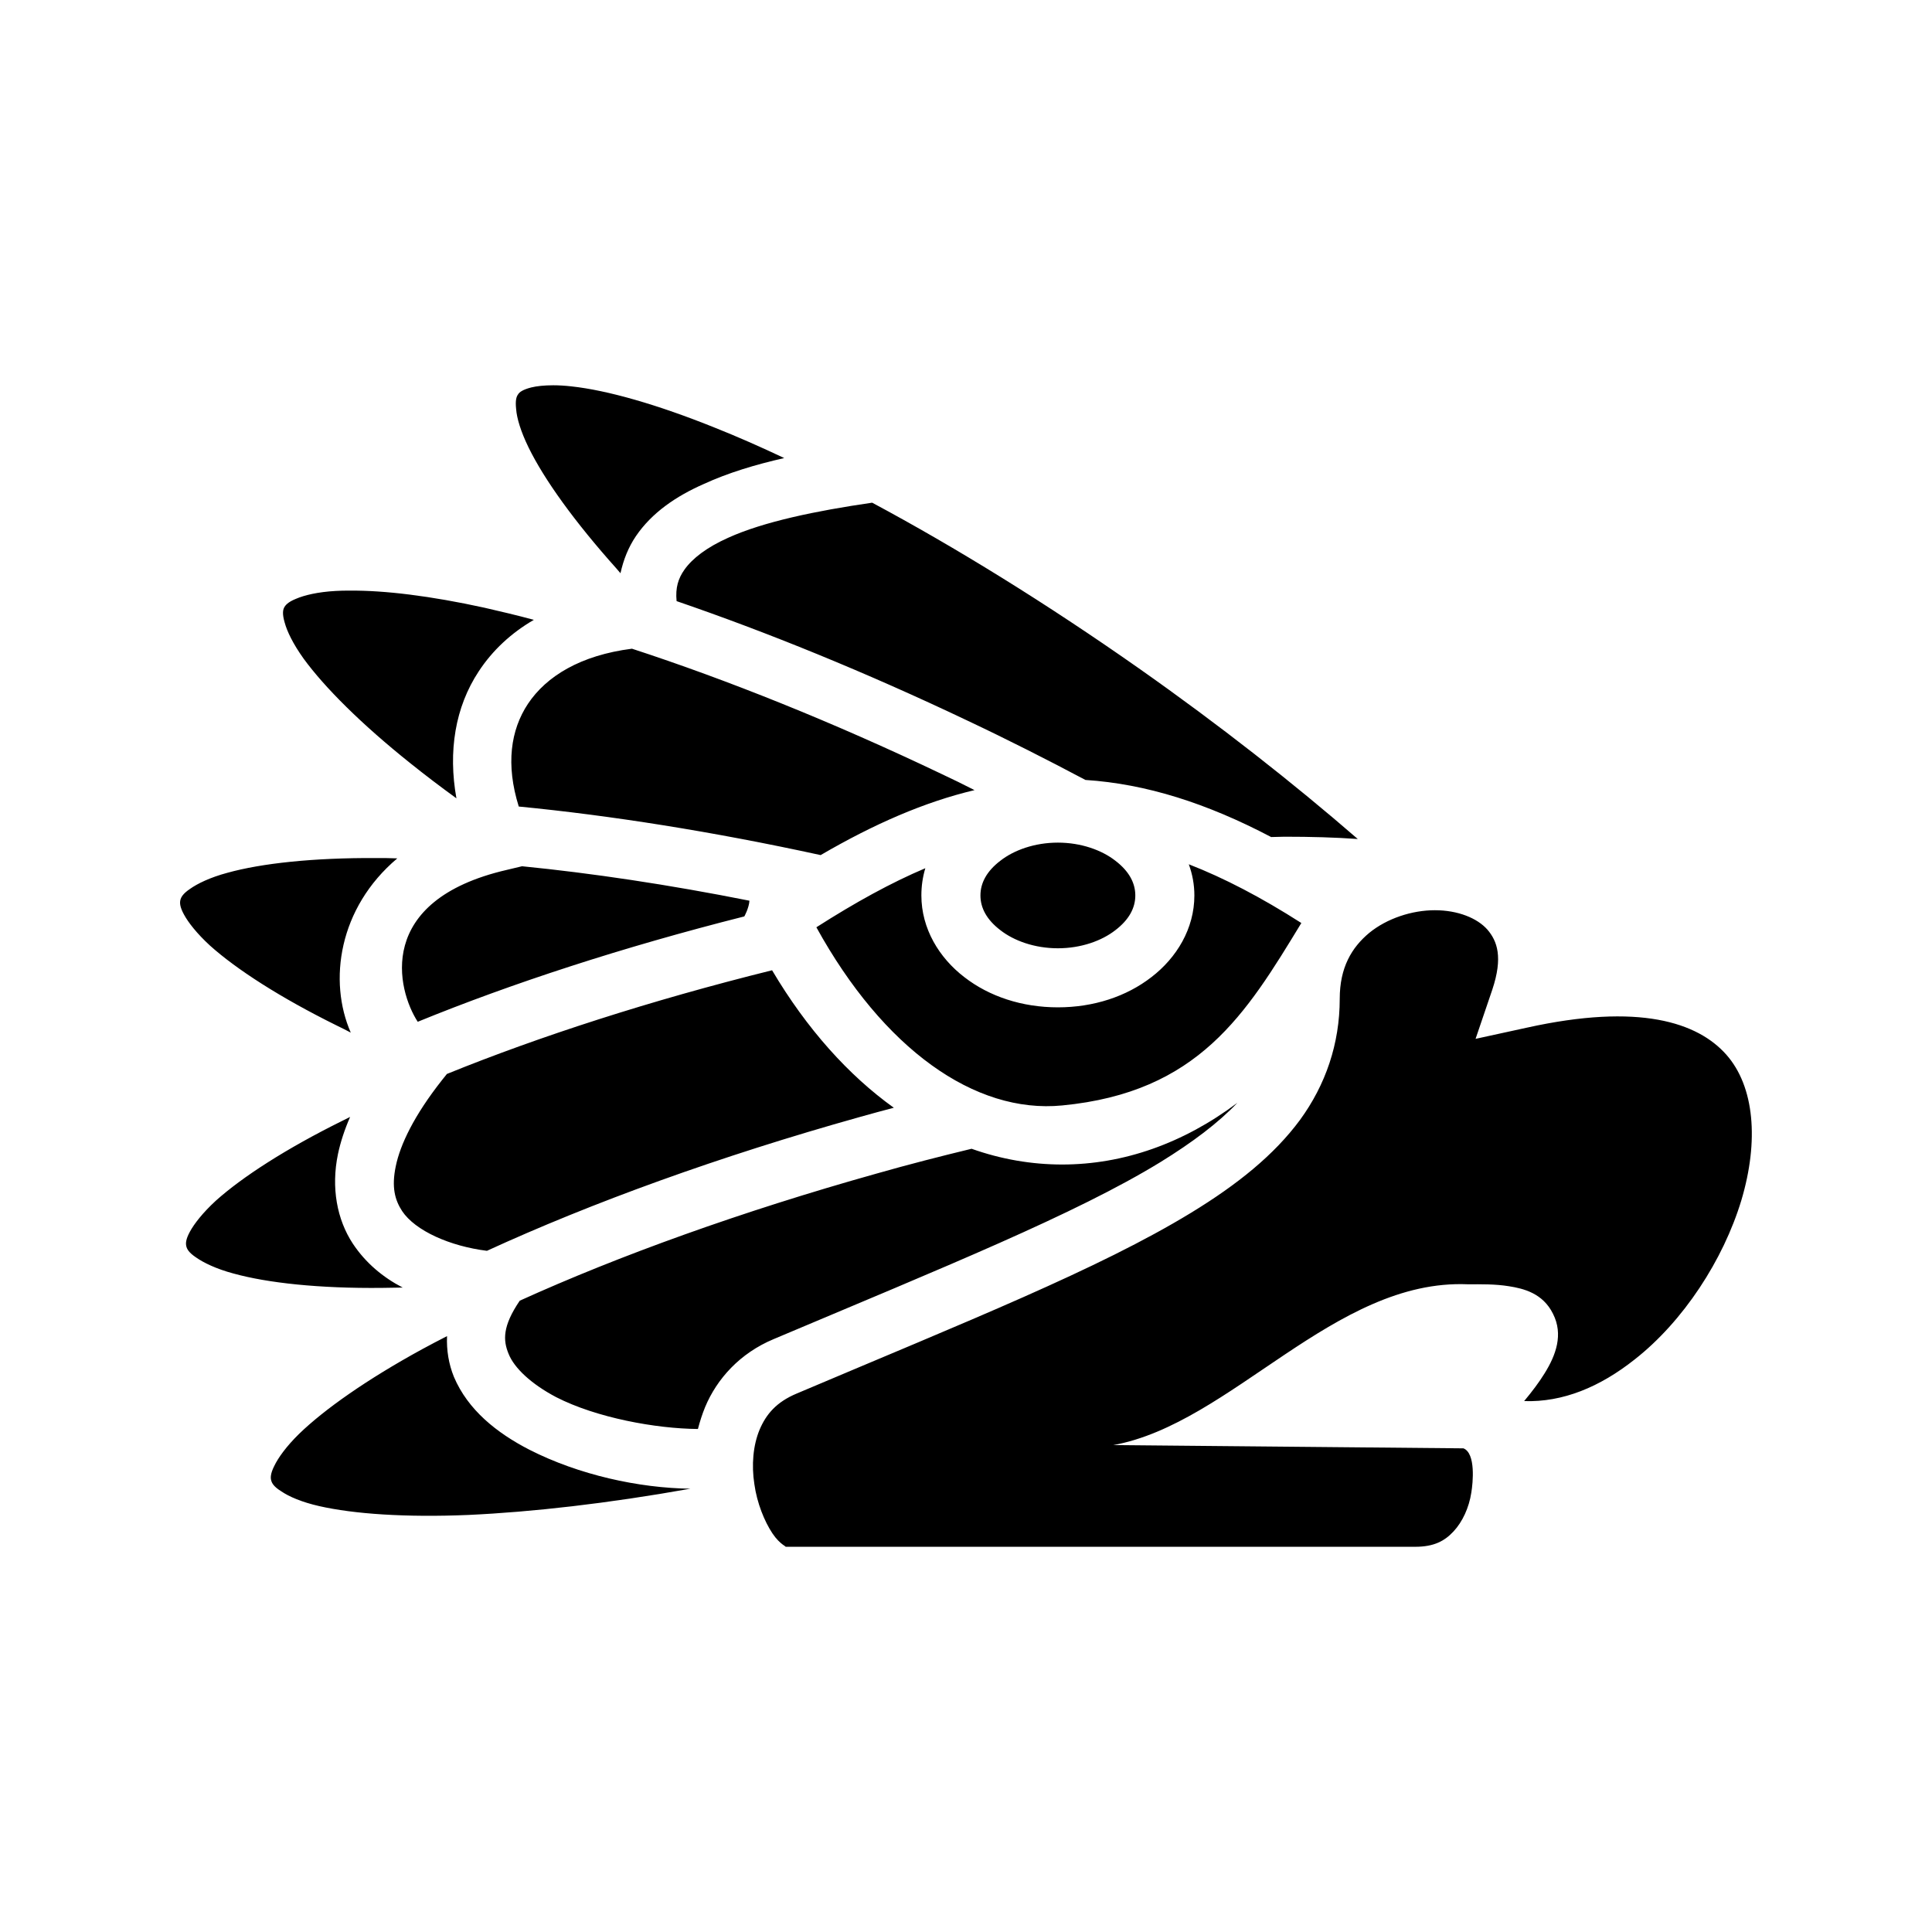 <svg xmlns="http://www.w3.org/2000/svg" width="100%" height="100%" viewBox="0 0 588.8 588.8"><path fill="currentColor" d="M168.6 117.42c-2.7 0-5 0.24-6.7 0.66-2.6 0.67-3.6 1.43-4 2.1-0.5 0.67-0.9 1.78-0.6 4.51 0.2 2.74 1.4 6.8 3.8 11.71 4.8 9.8 14 22.6 26.8 36.9 0.4 0.5 0.8 0.9 1.2 1.4 0.9-4.1 2.4-7.9 4.7-11.3 4.9-7.2 12.3-12.2 20.7-15.9 7.4-3.4 15.7-5.9 24.5-7.9-7.3-3.45-14.3-6.53-21-9.2-17.8-7.18-33-11.47-43.8-12.64-2-0.23-3.9-0.34-5.6-0.34z m97.2 35.78c-17.2 2.5-33.1 5.8-43.9 10.7-6.5 2.9-10.9 6.3-13.3 9.7-1.9 2.7-2.8 5.5-2.4 9.6 27.4 9.4 57.5 21.6 88.6 36.4 12.5 5.9 24.5 12 36 18.1 18.5 1.2 37 7.1 56.6 17.4 1.4 0 2.8-0.1 4.1-0.1 8 0 15.4 0.2 22.3 0.7-19.6-17-42.1-34.7-66.7-52-28.2-19.8-55.9-36.9-81.3-50.5zM106.6 180c-1.51 0-2.94 0-4.29 0.1-5.45 0.3-9.59 1.3-12.12 2.4-2.48 1-3.27 2-3.61 2.7-0.35 0.7-0.59 1.9 0.17 4.5 0.72 2.7 2.54 6.5 5.76 11 6.34 8.7 17.51 19.9 32.54 31.9 4.36 3.5 9.09 7.1 14.05 10.7-2.57-14.3-0.4-27.8 6.8-38.7 4.2-6.4 9.9-11.7 16.8-15.7-5.2-1.4-10.3-2.6-15.1-3.7-16.41-3.6-30.49-5.3-41-5.2z m86 17.7c-15.7 2-26.1 8.4-31.7 16.8-5.3 8-6.8 18.5-2.8 31.3 27.8 2.7 59 7.6 92 14.8 16.3-9.5 31.7-16.2 46.9-19.8-3.3-1.7-6.6-3.3-10-4.9-33.3-15.9-65.6-28.8-94.4-38.2zM322.4 256.8c-7.1 0-13.4 2.3-17.5 5.5-4.2 3.2-6.1 6.8-6.1 10.6s1.9 7.4 6.1 10.6c4.1 3.2 10.4 5.5 17.5 5.5s13.4-2.3 17.5-5.5c4.2-3.2 6.1-6.8 6.1-10.6s-1.9-7.4-6.1-10.6c-4.1-3.2-10.4-5.5-17.5-5.5z m-207.77 4.7c-19.19-0.1-34.91 1.6-45.35 4.5-5.23 1.4-9.12 3.3-11.37 4.9-2.23 1.5-2.75 2.6-2.94 3.4-0.18 0.8-0.22 2 1.09 4.4 1.29 2.4 3.93 5.8 7.96 9.5 8.04 7.2 21.32 15.8 38.52 24.3 1.42 0.7 2.88 1.4 4.36 2.2-6.88-15.7-3.73-38 14.18-53.1-2.19-0.1-4.34-0.1-6.45-0.1zM362.3 263.4c1.1 3 1.7 6.2 1.7 9.5 0 10.1-5.4 19-13.1 24.9-7.6 5.9-17.6 9.2-28.5 9.2-10.9 0-20.9-3.3-28.5-9.2-7.7-5.9-13.1-14.8-13.1-24.9 0-2.9 0.4-5.6 1.2-8.3-10.4 4.4-21.3 10.4-33.2 18 20.4 37 48.2 56.9 74.9 54.3 41.6-4 56-27.8 72.9-55.6-12.2-7.8-23.5-13.7-34.3-17.9z m-203.2 0.6l-4.6 1.1C114.15 274.4 121 301.7 127.31 311.4c28.39-11.6 62.29-22.7 99.49-32.1 0 0.2 1.5-2.7 1.6-4.8-24.6-4.9-48.1-8.4-69.3-10.5zM437.3 277.4c-7 0-14.6 2.5-20 6.9-5.4 4.5-9 10.6-9 20.1 0 13.7-4.3 26.2-12.1 36.9-7.9 10.7-19.1 19.7-33.2 28.3-28.2 17.2-68.3 33.1-120.2 55.1-6.2 2.6-9.3 6.3-11.3 11-2 4.8-2.5 10.8-1.6 16.6 0.8 5.8 3.1 11.4 5.5 15 2.4 3.6 4.6 4.1 3.9 4.1h192c5.8 0 9-1.8 11.7-4.7 2.7-2.9 4.7-7.2 5.4-11.8 0.5-3 1.4-12-2.4-13.5l-106.7-1c35.9-6.5 67.4-50.7 108-49 4 0 8.3-0.1 12.6 0.6 4.4 0.7 10.3 2.1 13.4 8.4 3.2 6.3 0.9 12.6-2.6 18.2-1.6 2.6-3.7 5.4-6.2 8.4 11.8 0.4 23.1-4.3 33.7-12.7 14.8-11.6 27-30.3 32.5-48.5 5.4-18.1 4-34.7-4.6-44.4-8.7-9.8-26.5-15.8-60.8-8.2l-15.6 3.4 5.1-15c3.3-9.9 1.5-14.8-1.5-18.3-3.1-3.5-9-5.9-16-5.9z m-202 18.3c-37.1 9.2-71 20.2-99.1 31.6l-1.36 1.7c-8.71 11-12.88 19.9-14.22 26.4-1.34 6.4-0.28 10.3 1.94 13.7 4.01 6 14.58 10.7 25.84 12.1 31.8-14.6 70.8-28.8 113.7-40.8 3.5-1 6.9-1.9 10.3-2.8-13.8-9.9-26.5-24-37.1-41.9z m141.8 40.4c-16.5 12.4-34.8 18.8-53.4 18.8-9.3 0-18.6-1.6-27.6-4.8-9.5 2.3-19.3 4.8-29.1 7.6-41 11.5-78.4 25-108.6 38.7-5.3 7.8-5.1 12.1-3.4 16.2 1.7 4.3 6.9 9.2 14.5 13.2 12.3 6.3 30.4 9.6 43.2 9.7 0.6-2.3 1.3-4.5 2.2-6.7 3.6-8.6 10.6-16.4 20.9-20.7 52.1-22 92-38.1 117.8-53.9 9.9-6.1 17.7-12 23.5-18.1zM106.7 340.4c-0.8 0.4-1.63 0.8-2.41 1.2-17.17 8.5-30.44 17.1-38.48 24.3-4.03 3.7-6.65 7.1-7.95 9.5-1.3 2.4-1.27 3.6-1.08 4.4 0.18 0.8 0.7 1.9 2.94 3.4 2.27 1.6 6.14 3.5 11.37 4.9 10.45 2.9 26.18 4.6 45.34 4.4 2.05 0 4.16-0.1 6.29-0.1-5.99-3.1-11.29-7.5-15.2-13.4-4.8-7.3-6.66-17-4.52-27.3 0.76-3.6 2-7.4 3.7-11.3z m29.54 66.8c-2.61 1.3-5.16 2.7-7.61 4-16.82 9.2-29.75 18.3-37.49 25.8-3.88 3.8-6.38 7.3-7.57 9.8-1.21 2.4-1.13 3.7-0.91 4.4 0.21 0.8 0.78 1.9 3.07 3.3 2.31 1.6 6.27 3.3 11.54 4.5 10.54 2.4 26.33 3.5 45.43 2.7 19.5-0.9 42.5-3.5 67.7-8-15.7-0.2-34-4.2-49.1-11.9-9.9-5.1-18.7-12.1-22.97-22.2-1.58-3.9-2.27-8.1-2.09-12.4z" /></svg>